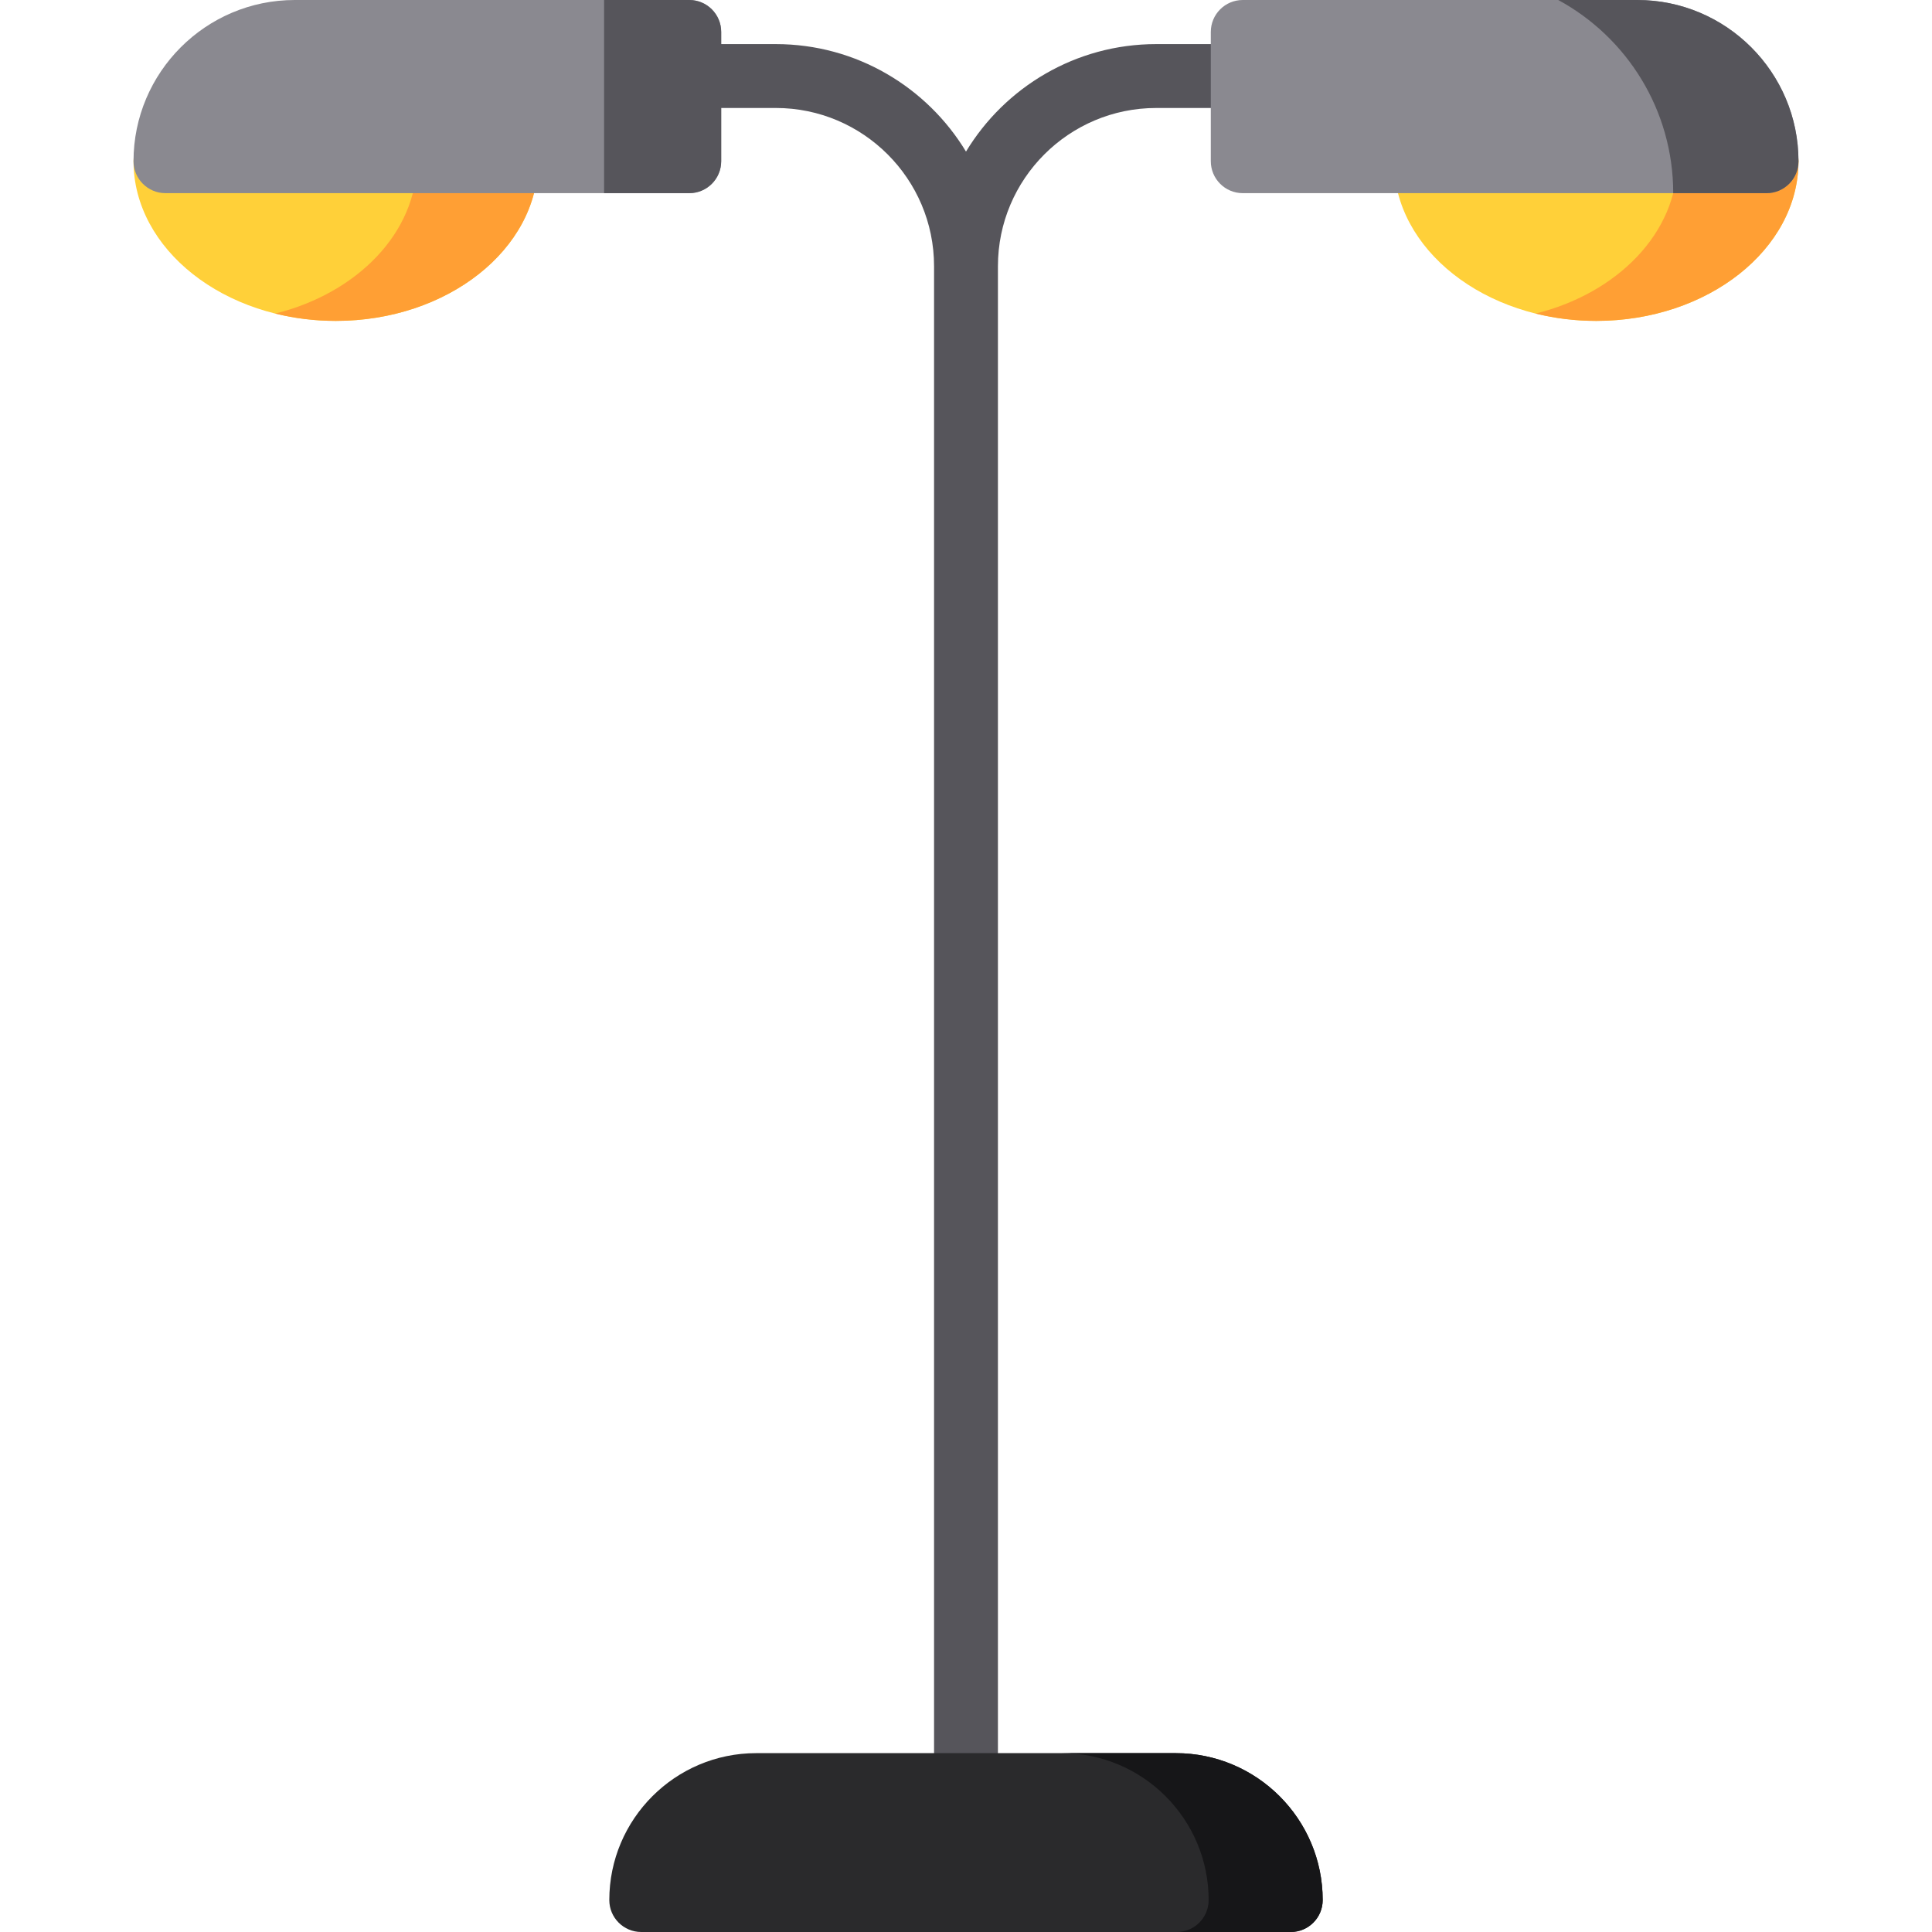 <?xml version="1.0" encoding="iso-8859-1"?>
<!-- Generator: Adobe Illustrator 19.0.0, SVG Export Plug-In . SVG Version: 6.00 Build 0)  -->
<svg version="1.1" id="Layer_1" xmlns="http://www.w3.org/2000/svg" xmlns:xlink="http://www.w3.org/1999/xlink" x="0px" y="0px"
	 viewBox="0 0 512 512" style="enable-background:new 0 0 512 512;" xml:space="preserve">
<path style="fill:#FFD039;" d="M134.132,34.259H43.848c-4.674,0-8.464,3.789-8.464,8.464c0,23.336,24.048,42.321,53.606,42.321
	s53.606-18.984,53.606-42.321C142.596,38.049,138.806,34.259,134.132,34.259z"/>
<path style="fill:#FF9F34;" d="M134.132,34.259h-32.115c4.674,0,8.464,3.789,8.464,8.464c0,18.921-15.811,34.979-37.548,40.378
	c5.072,1.259,10.466,1.942,16.058,1.942c29.558,0,53.606-18.984,53.606-42.321C142.596,38.049,138.806,34.259,134.132,34.259z"/>
<path style="fill:#8A8990;" d="M182.659,0H78.108C54.55,0,35.383,19.165,35.383,42.724c0,4.676,3.79,8.464,8.464,8.464h138.812
	c4.674,0,8.464-3.789,8.464-8.464V8.464C191.124,3.789,187.334,0,182.659,0z"/>
<g>
	<path style="fill:#56555B;" d="M182.659,0h-22.571v51.188h22.571c4.674,0,8.464-3.789,8.464-8.464V8.464
		C191.124,3.789,187.334,0,182.659,0z"/>
	<path style="fill:#56555B;" d="M329.339,11.688h-22.943c-21.349,0-40.077,11.427-50.397,28.484
		c-10.319-17.057-29.048-28.484-50.397-28.484h-22.943c-4.674,0-8.464,3.789-8.464,8.464s3.79,8.464,8.464,8.464h22.943
		c23.122,0,41.932,18.811,41.932,41.932v402.515c0,4.676,3.79,8.464,8.464,8.464c4.674,0,8.464-3.789,8.464-8.464V70.55
		c0-23.122,18.812-41.932,41.932-41.932h22.943c4.674,0,8.464-3.789,8.464-8.464S334.015,11.688,329.339,11.688z"/>
</g>
<path style="fill:#2A2A2C;" d="M311.593,464.601H200.407c-21.468,0-38.935,17.467-38.935,38.935c0,4.676,3.79,8.464,8.464,8.464
	h172.128c4.674,0,8.464-3.789,8.464-8.464C350.528,482.066,333.061,464.601,311.593,464.601z"/>
<path style="fill:#161618;" d="M311.593,464.601h-30.224c21.468,0,38.935,17.467,38.935,38.935c0,4.676-3.79,8.464-8.464,8.464
	h30.224c4.674,0,8.464-3.789,8.464-8.464C350.528,482.066,333.061,464.601,311.593,464.601z"/>
<path style="fill:#FFD039;" d="M468.151,34.259h-90.284c-4.674,0-8.464,3.789-8.464,8.464c0,23.336,24.048,42.321,53.606,42.321
	c29.558,0,53.606-18.984,53.606-42.321C476.615,38.049,472.827,34.259,468.151,34.259z"/>
<path style="fill:#FF9F34;" d="M468.151,34.259h-32.116c4.674,0,8.464,3.789,8.464,8.464c0,18.921-15.811,34.979-37.548,40.378
	c5.072,1.259,10.466,1.942,16.058,1.942c29.558,0,53.606-18.984,53.606-42.321C476.615,38.049,472.827,34.259,468.151,34.259z"/>
<path style="fill:#8A8990;" d="M433.892,0H329.341c-4.674,0-8.464,3.789-8.464,8.464v34.259c0,4.676,3.79,8.464,8.464,8.464h138.812
	c4.674,0,8.464-3.789,8.464-8.464C476.615,19.165,457.45,0,433.892,0z"/>
<path style="fill:#56555B;" d="M476.615,42.724C476.615,19.165,457.45,0,433.892,0h-20.94C431.1,9.857,443.42,29.084,443.42,51.188
	h24.732C472.827,51.188,476.615,47.399,476.615,42.724z"/>
<g>
</g>
<g>
</g>
<g>
</g>
<g>
</g>
<g>
</g>
<g>
</g>
<g>
</g>
<g>
</g>
<g>
</g>
<g>
</g>
<g>
</g>
<g>
</g>
<g>
</g>
<g>
</g>
<g>
</g>
</svg>
